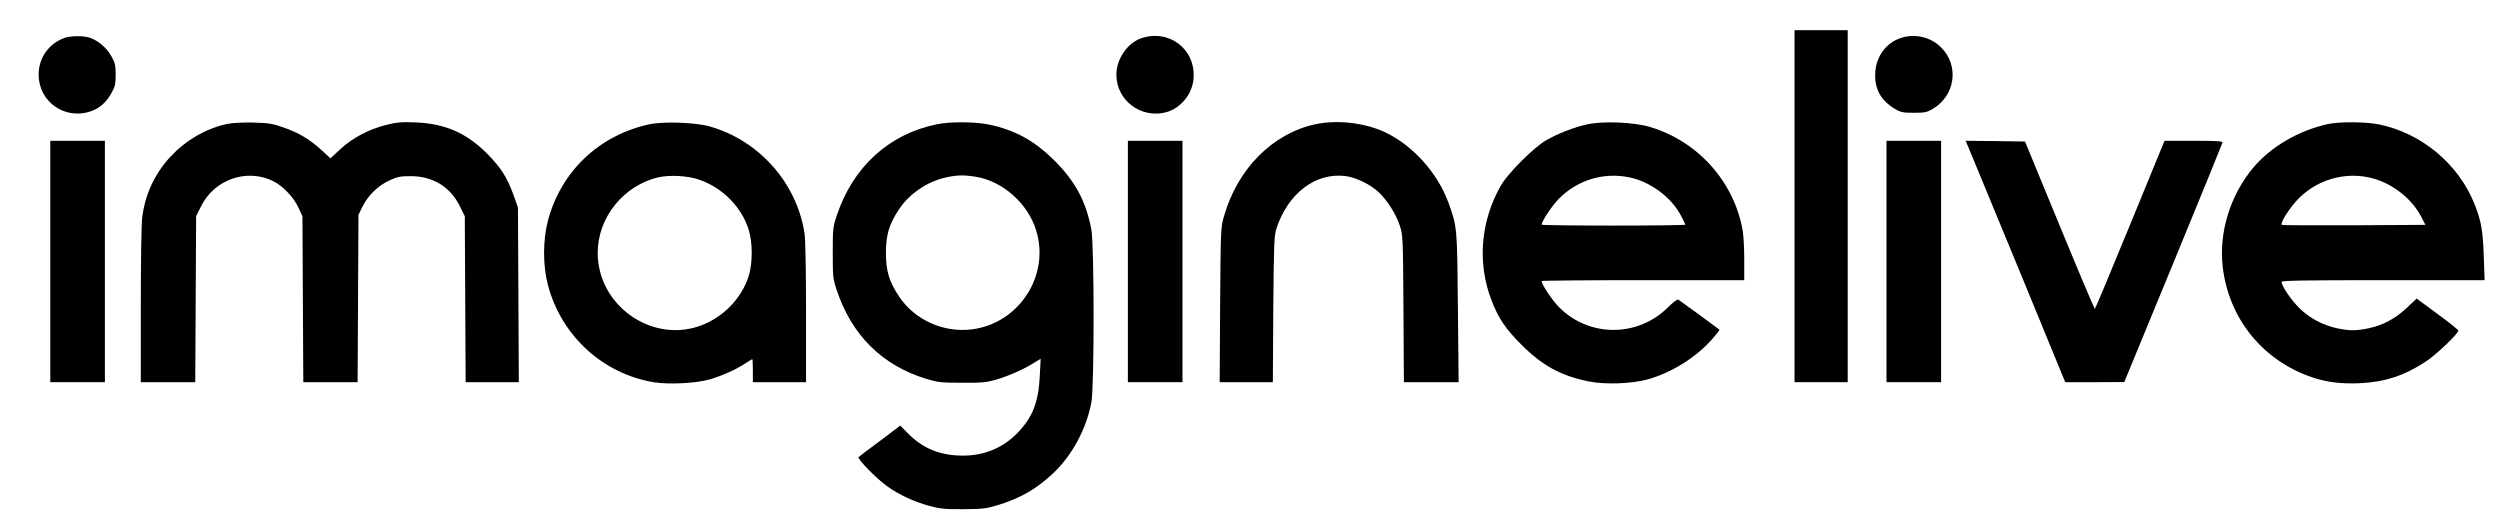 <?xml version="1.0" standalone="no"?>
<!DOCTYPE svg PUBLIC "-//W3C//DTD SVG 20010904//EN"
 "http://www.w3.org/TR/2001/REC-SVG-20010904/DTD/svg10.dtd">
<svg version="1.0" xmlns="http://www.w3.org/2000/svg"
 width="1740pt" height="363pt" viewBox="0 0 1740 363"
 preserveAspectRatio="xMidYMid meet">
<g transform="translate(0,363) scale(0.1,-0.1)"
fill="#000000" stroke="none">
<path d="M12490 2195 l0 -1225 185 0 185 0 0 1225 0 1225 -185 0 -185 0 0
-1225z"/>
<path d="M449 3366 c-110 -39 -181 -140 -180 -257 1 -188 182 -315 362 -254
62 21 109 63 144 126 26 46 30 65 30 129 0 65 -4 83 -30 129 -31 56 -88 106
-148 128 -43 15 -133 15 -178 -1z"/>
<path d="M7941 3363 c-96 -34 -171 -145 -171 -253 0 -179 172 -308 347 -261
101 28 182 126 190 234 17 205 -172 348 -366 280z"/>
<path d="M13225 3364 c-99 -35 -165 -125 -173 -235 -8 -114 37 -198 137 -257
40 -24 57 -27 131 -27 75 0 91 3 132 27 157 93 186 301 58 428 -73 74 -186 99
-285 64z"/>
<path d="M1574 2766 c-147 -34 -282 -113 -389 -228 -108 -117 -175 -260 -195
-420 -6 -48 -10 -308 -10 -615 l0 -533 190 0 189 0 3 578 3 577 33 67 c93 190
322 269 506 176 65 -33 141 -112 172 -181 l29 -62 3 -577 3 -578 189 0 189 0
3 583 3 582 28 57 c38 77 107 145 187 182 56 26 76 30 150 30 155 -1 275 -75
342 -212 l33 -67 3 -577 3 -578 185 0 185 0 -3 608 -3 607 -31 88 c-44 121
-86 188 -179 283 -145 147 -294 213 -500 222 -101 4 -135 1 -205 -17 -120 -29
-237 -91 -320 -168 l-70 -65 -64 59 c-83 75 -155 118 -263 156 -77 27 -104 31
-213 34 -81 1 -147 -2 -186 -11z"/>
<path d="M4520 2765 c-350 -75 -617 -329 -707 -673 -35 -137 -35 -307 0 -444
93 -355 383 -621 741 -679 104 -16 290 -7 384 20 89 26 187 70 248 111 25 16
47 30 50 30 2 0 4 -36 4 -80 l0 -80 185 0 185 0 0 488 c0 293 -4 513 -11 552
-56 350 -316 642 -659 740 -97 28 -322 36 -420 15z m345 -385 c164 -56 296
-190 346 -349 28 -90 28 -232 0 -322 -50 -158 -182 -293 -345 -349 -339 -116
-706 149 -706 510 0 246 180 470 423 526 79 18 204 11 282 -16z"/>
<path d="M6520 2765 c-333 -68 -584 -297 -696 -635 -27 -80 -28 -95 -28 -260
0 -165 1 -180 28 -260 104 -313 316 -523 623 -617 79 -24 104 -27 248 -27 138
-1 171 2 239 22 83 24 192 72 265 118 l44 27 -6 -119 c-9 -185 -50 -288 -155
-397 -101 -104 -230 -158 -378 -158 -156 -1 -278 48 -381 151 l-57 58 -140
-106 c-78 -57 -145 -108 -150 -113 -12 -11 124 -151 201 -205 79 -57 187 -107
294 -136 71 -19 107 -23 234 -22 133 1 160 4 239 28 158 48 269 112 388 224
130 123 228 305 264 490 21 108 20 1097 0 1205 -38 195 -109 330 -251 473
-141 143 -280 220 -467 258 -93 19 -267 20 -358 1z m270 -365 c188 -30 365
-186 422 -375 96 -312 -118 -644 -445 -687 -199 -26 -400 64 -510 229 -69 104
-91 177 -91 303 0 126 22 199 91 303 72 109 198 194 327 222 76 17 123 18 206
5z"/>
<path d="M9154 2765 c-297 -64 -541 -310 -635 -640 -23 -78 -23 -93 -27 -617
l-3 -538 185 0 185 0 3 508 c4 457 6 512 22 562 81 244 270 389 478 365 75 -9
178 -59 237 -116 59 -57 117 -149 143 -228 22 -64 23 -80 26 -578 l3 -513 190
0 191 0 -5 518 c-5 563 -5 563 -66 732 -77 209 -248 399 -444 491 -140 65
-332 87 -483 54z"/>
<path d="M11045 2764 c-91 -20 -204 -64 -285 -111 -86 -50 -263 -227 -313
-313 -142 -246 -167 -540 -66 -800 48 -126 97 -198 209 -310 146 -146 275
-216 469 -255 112 -23 303 -16 411 15 169 48 343 158 451 285 28 31 48 59 47
60 -6 6 -274 202 -286 209 -8 5 -34 -15 -73 -53 -209 -209 -547 -210 -756 -1
-50 50 -123 159 -123 184 0 3 317 6 705 6 l705 0 0 143 c0 79 -5 170 -11 203
-60 340 -311 620 -644 720 -115 34 -328 43 -440 18z m298 -369 c143 -30 288
-137 355 -263 18 -33 32 -63 32 -66 0 -3 -225 -6 -500 -6 -275 0 -500 3 -500
6 0 25 73 134 123 184 130 129 311 183 490 145z"/>
<path d="M16200 2766 c-201 -45 -391 -155 -513 -298 -163 -191 -245 -454 -217
-695 42 -360 278 -652 622 -769 104 -35 204 -47 336 -41 172 8 310 54 456 151
76 50 226 194 226 215 0 5 -65 58 -145 116 l-145 107 -69 -65 c-80 -75 -166
-121 -266 -142 -88 -18 -132 -18 -218 0 -99 21 -192 70 -263 140 -57 56 -124
154 -124 183 0 9 148 12 706 12 l707 0 -6 168 c-6 176 -18 246 -64 361 -112
280 -368 494 -665 555 -91 19 -277 20 -358 2z m354 -390 c127 -46 241 -144
299 -257 l28 -54 -497 -3 c-274 -1 -500 0 -503 3 -13 14 59 125 119 185 146
146 364 195 554 126z"/>
<path d="M350 1810 l0 -840 190 0 190 0 0 840 0 840 -190 0 -190 0 0 -840z"/>
<path d="M7850 1810 l0 -840 190 0 190 0 0 840 0 840 -190 0 -190 0 0 -840z"/>
<path d="M13130 1810 l0 -840 190 0 190 0 0 840 0 840 -190 0 -190 0 0 -840z"/>
<path d="M13734 2523 c29 -71 185 -449 347 -840 l293 -713 206 0 205 1 340
825 c187 454 341 832 343 840 3 12 -30 14 -200 14 l-203 0 -240 -585 c-132
-321 -242 -585 -245 -585 -3 0 -114 262 -246 583 l-240 582 -207 3 -206 2 53
-127z"/>
</g>
</svg>

